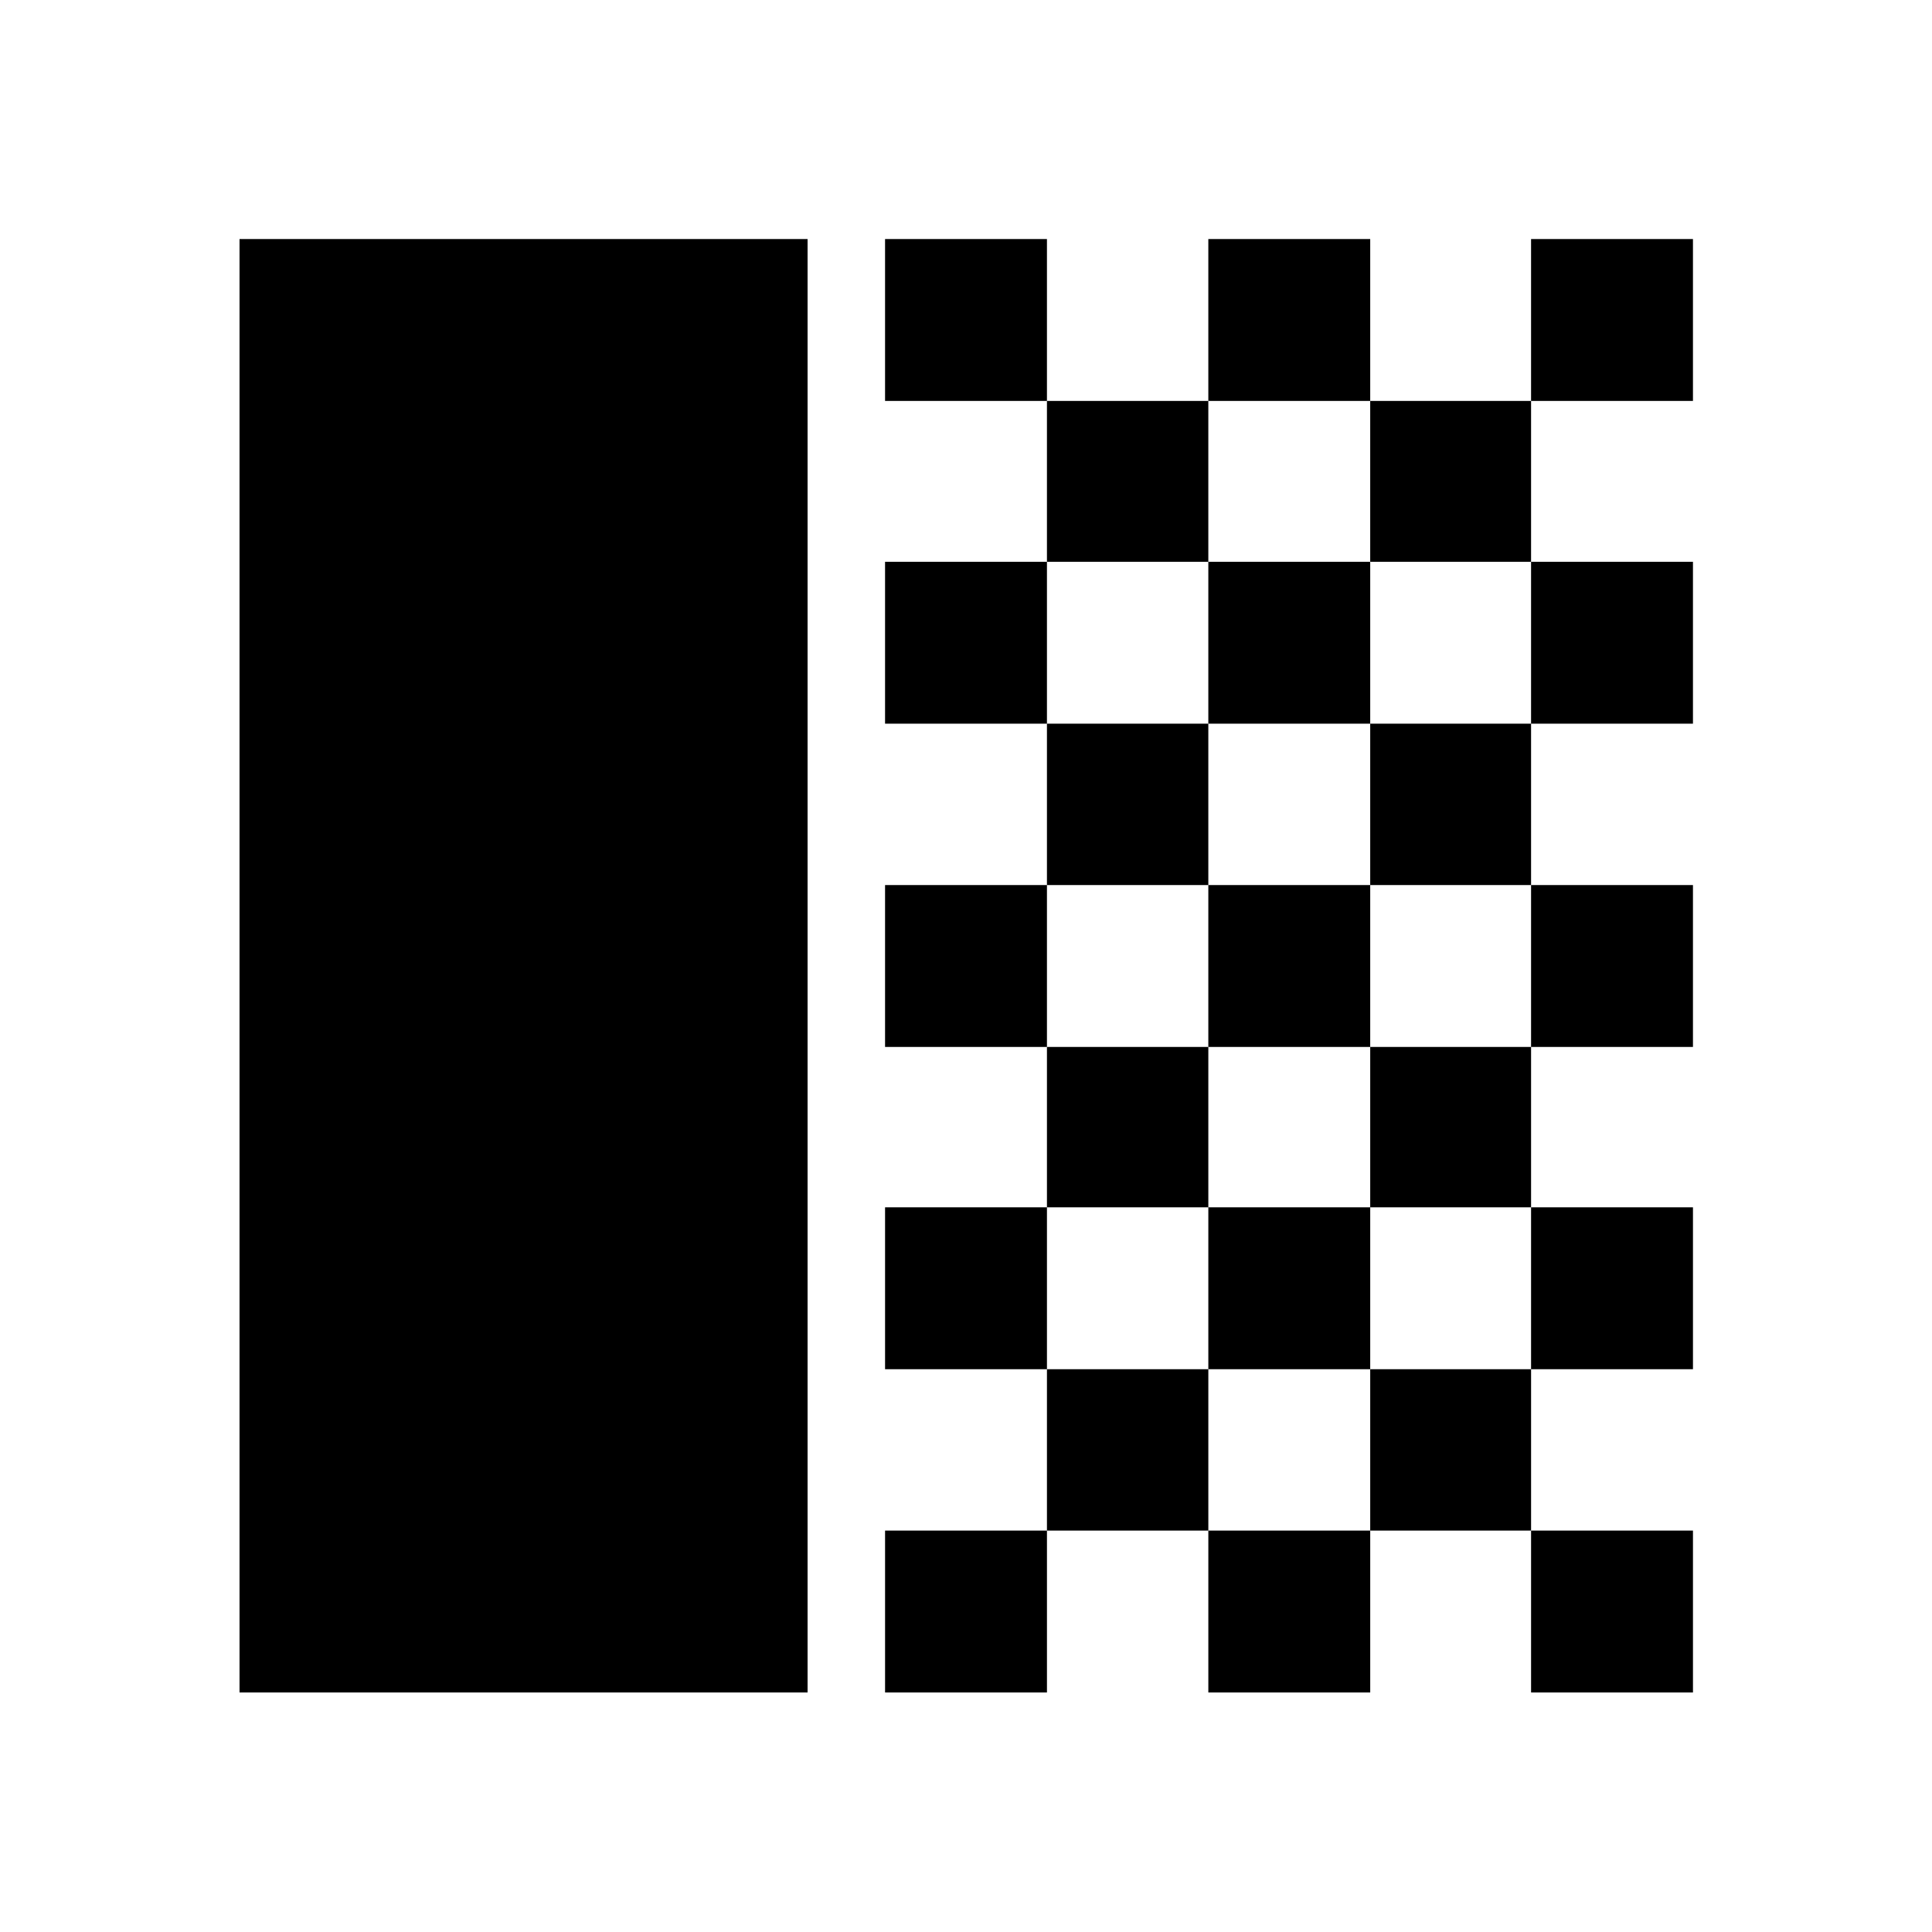 <svg xmlns="http://www.w3.org/2000/svg" height="48" viewBox="0 -960 960 960" width="48"><path d="M119.02-119.02v-722.2h282.26v722.2H119.02Zm320.76-641.76v-80.44h80.44v80.44h-80.44Zm80.44 79.93v-79.93h80.19v79.93h-80.19Zm80.19-79.93v-80.44h80.44v80.44h-80.44Zm160.37 0v-80.44h80.44v80.44h-80.44Zm-79.93 79.93v-79.93h79.93v79.93h-79.93Zm-241.07 80.44v-80.44h80.44v80.44h-80.44Zm160.63 0v-80.44h80.44v80.44h-80.44Zm160.37 0v-80.44h80.44v80.44h-80.44Zm-240.56 80.19v-80.19h80.19v80.19h-80.19Zm160.63 0v-80.19h79.93v80.19h-79.93Zm-241.07 80.44v-80.44h80.44v80.44h-80.44Zm160.63 0v-80.44h80.44v80.44h-80.44Zm160.37 0v-80.44h80.44v80.44h-80.44Zm-240.56 79.69v-79.69h80.19v79.69h-80.19Zm160.63 0v-79.69h79.93v79.69h-79.93Zm-241.07 80.44v-80.44h80.44v80.44h-80.44Zm160.63 0v-80.44h80.44v80.44h-80.44Zm160.37 0v-80.44h80.44v80.44h-80.44Zm-240.56 80.19v-80.19h80.19v80.19h-80.19Zm160.63 0v-80.19h79.93v80.19h-79.93Zm-241.07 80.44v-80.44h80.44v80.44h-80.44Zm160.63 0v-80.44h80.44v80.44h-80.44Zm160.37 0v-80.44h80.44v80.44h-80.44Z"/></svg>